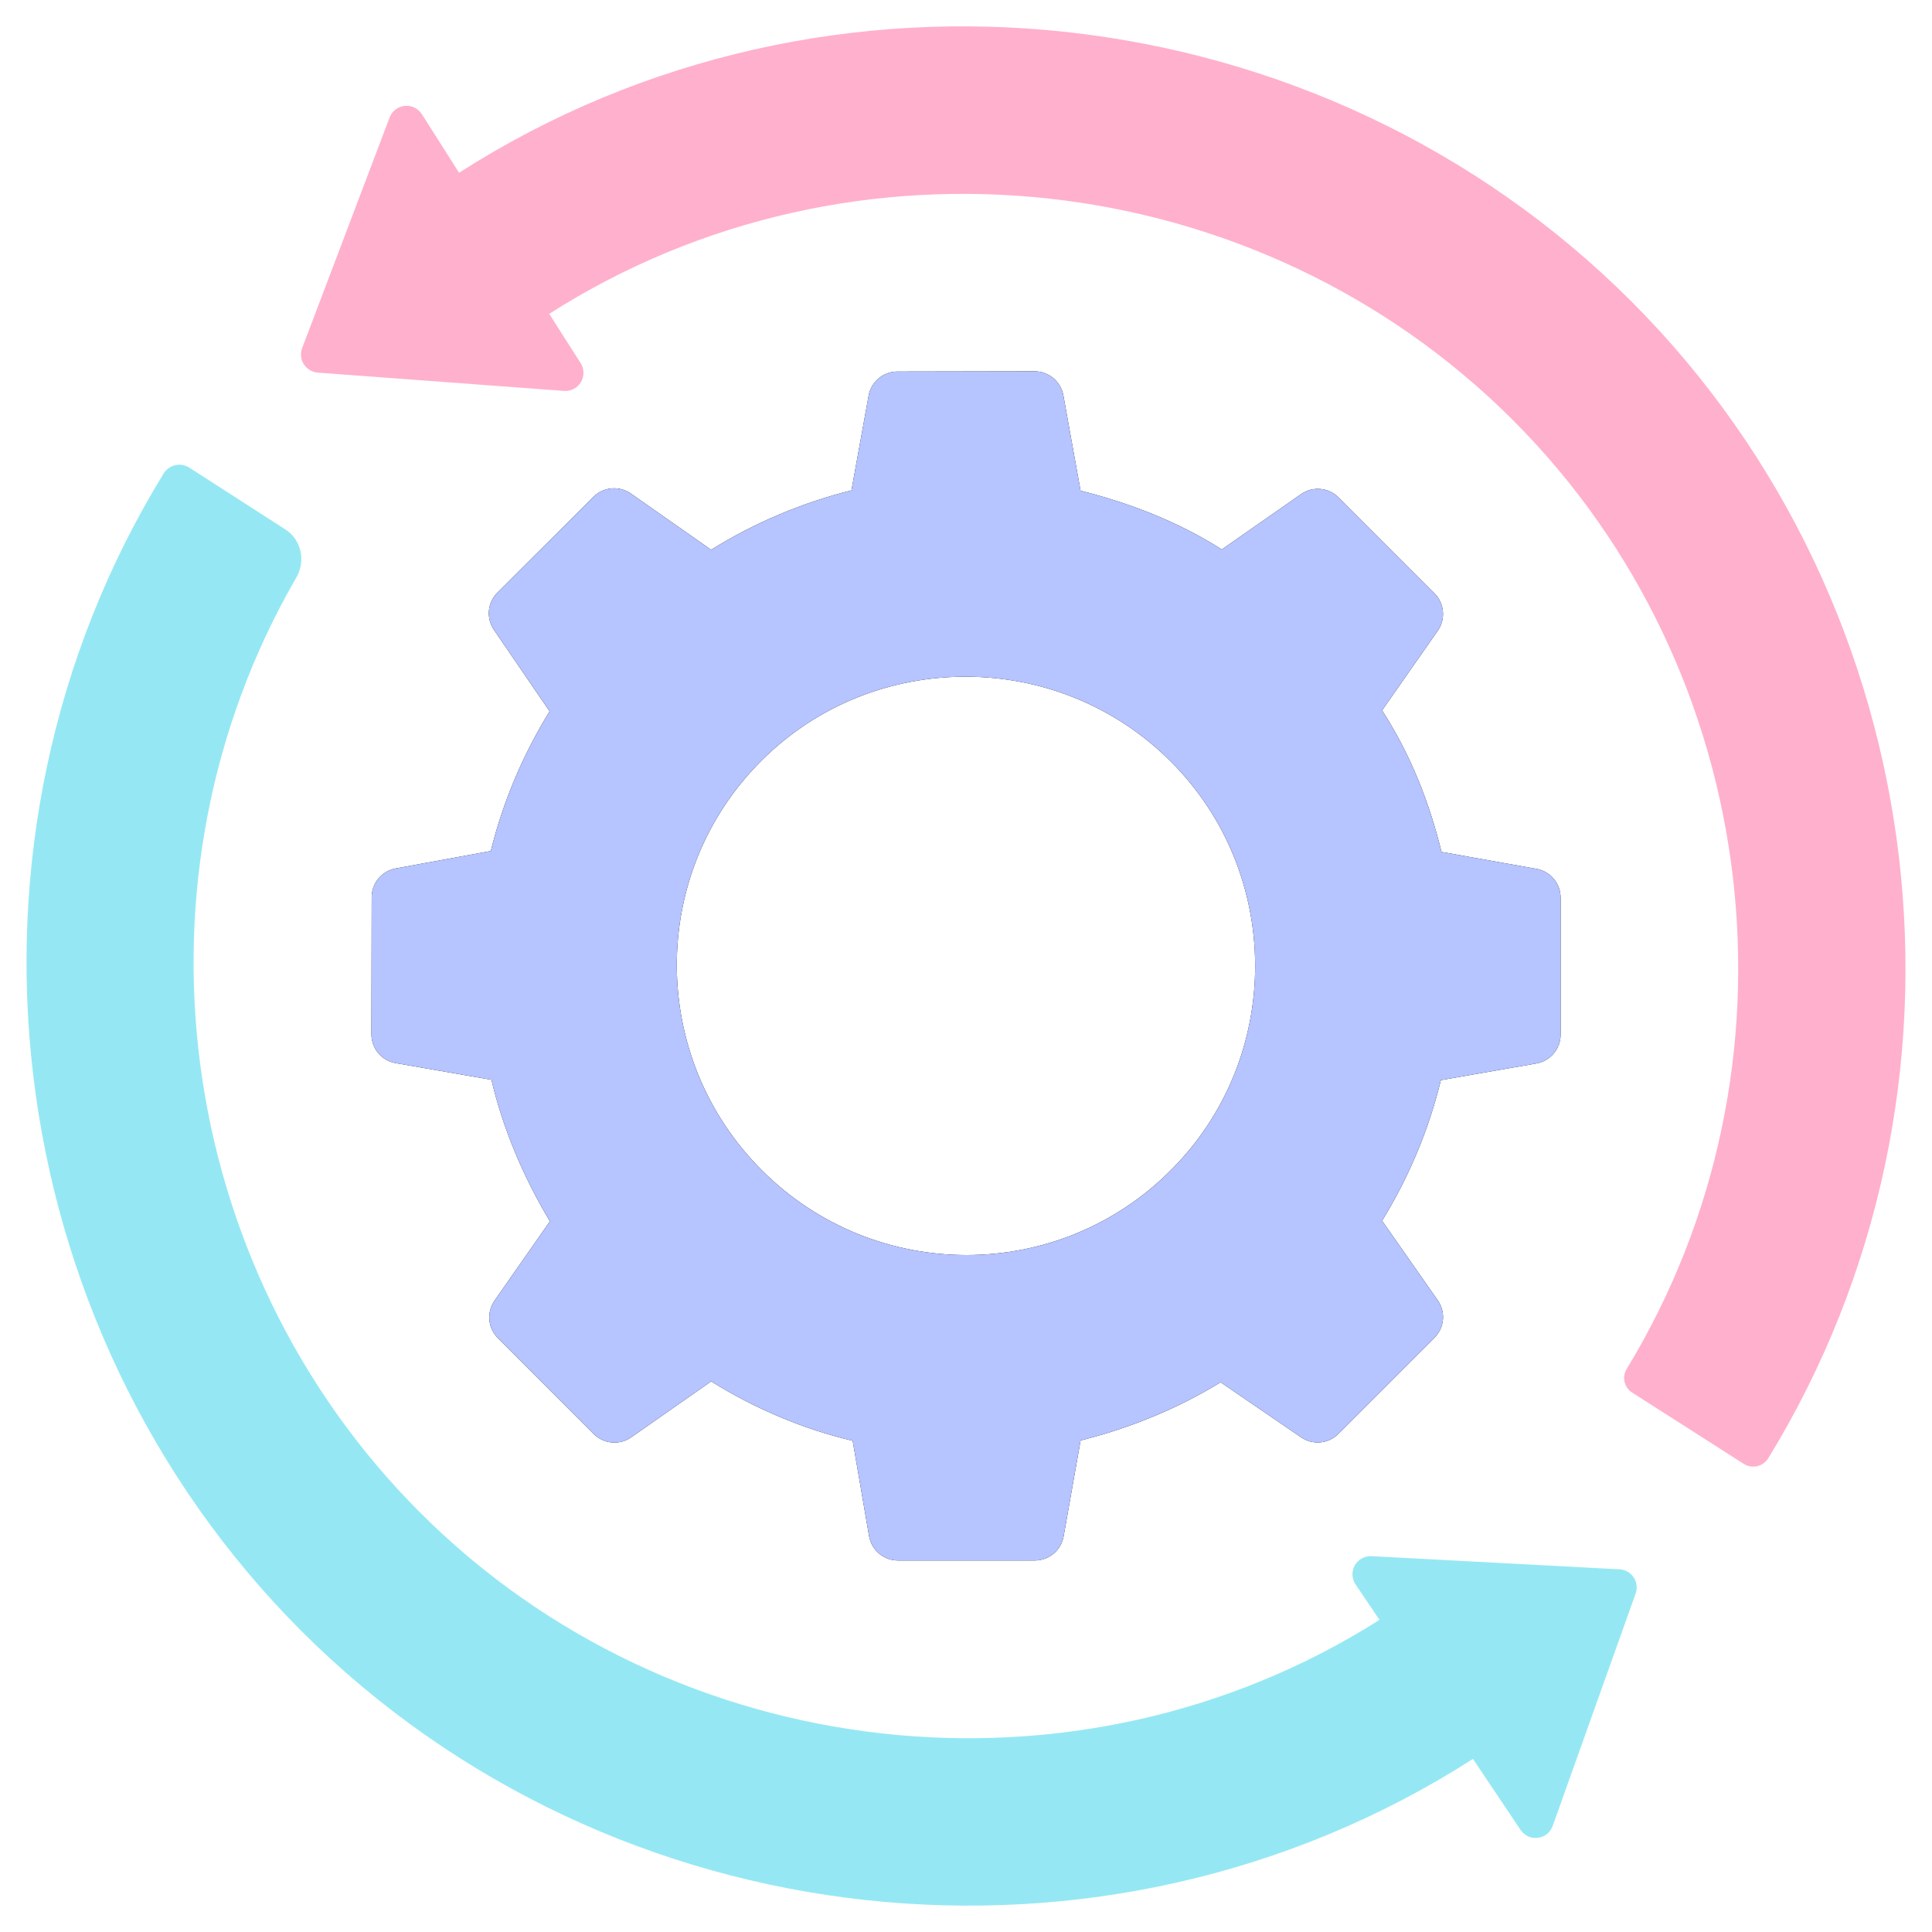 <svg width="60" height="60" viewBox="0 0 60 60" fill="none" xmlns="http://www.w3.org/2000/svg">
<path d="M48.466 32.131V27.877C48.466 27.663 48.391 27.457 48.254 27.294C48.117 27.13 47.927 27.02 47.717 26.983L44.767 26.457C44.4 24.951 43.817 23.446 42.922 22.062L44.65 19.59C44.773 19.415 44.83 19.202 44.811 18.989C44.792 18.777 44.7 18.577 44.549 18.426L41.569 15.447C41.418 15.297 41.219 15.204 41.007 15.185C40.794 15.166 40.582 15.223 40.407 15.345L37.944 17.064C36.569 16.189 35.054 15.615 33.558 15.239L33.024 12.28C32.986 12.07 32.876 11.88 32.712 11.743C32.549 11.606 32.342 11.531 32.129 11.531L27.868 11.539C27.656 11.539 27.45 11.614 27.287 11.751C27.124 11.887 27.014 12.076 26.976 12.285L26.442 15.229C24.937 15.606 23.459 16.217 22.085 17.074L19.593 15.328C19.419 15.206 19.206 15.149 18.994 15.167C18.781 15.185 18.581 15.278 18.43 15.429L15.447 18.404C15.297 18.554 15.204 18.752 15.184 18.963C15.165 19.174 15.22 19.385 15.339 19.56L17.068 22.09C16.231 23.455 15.619 24.904 15.242 26.429L12.287 26.97C12.078 27.009 11.89 27.119 11.754 27.282C11.618 27.445 11.543 27.65 11.543 27.863L11.535 32.12C11.535 32.563 11.852 32.941 12.288 33.016L15.262 33.534C15.62 35.049 16.24 36.527 17.078 37.929L15.358 40.392C15.236 40.568 15.18 40.78 15.198 40.993C15.217 41.206 15.311 41.405 15.462 41.556L18.44 44.535C18.591 44.686 18.79 44.779 19.003 44.797C19.216 44.816 19.429 44.759 19.604 44.636L22.085 42.9C23.478 43.766 24.965 44.387 26.48 44.744L26.99 47.707C27.066 48.143 27.444 48.462 27.886 48.462H32.137C32.578 48.462 32.955 48.146 33.032 47.711L33.559 44.735C35.064 44.358 36.541 43.766 37.907 42.928L40.409 44.639C40.769 44.886 41.256 44.84 41.564 44.531L44.548 41.547C44.699 41.396 44.793 41.197 44.812 40.984C44.83 40.771 44.774 40.558 44.651 40.383L42.922 37.911C43.77 36.537 44.381 35.05 44.748 33.544L47.713 33.027C48.149 32.95 48.466 32.573 48.466 32.131ZM36.362 36.34C32.852 39.869 27.148 39.841 23.657 36.34C20.155 32.839 20.127 27.135 23.647 23.624C27.13 20.142 32.852 20.142 36.353 23.643C39.854 27.135 39.854 32.857 36.362 36.34Z" fill="black"/>
<path d="M54.154 45.462L50.682 43.244C50.565 43.168 50.482 43.049 50.451 42.912C50.42 42.775 50.445 42.632 50.519 42.513C56.218 33.148 54.776 20.838 46.982 13.044C39.053 5.116 26.474 3.733 17.056 9.747L18.032 11.276C18.088 11.364 18.119 11.466 18.12 11.57C18.122 11.675 18.094 11.778 18.041 11.867C17.987 11.957 17.91 12.03 17.817 12.078C17.725 12.126 17.62 12.148 17.516 12.14L9.868 11.572C9.781 11.565 9.696 11.538 9.621 11.493C9.546 11.448 9.482 11.386 9.435 11.312C9.388 11.239 9.359 11.155 9.35 11.067C9.341 10.98 9.352 10.892 9.384 10.81L12.1 3.649C12.137 3.551 12.2 3.466 12.283 3.402C12.366 3.338 12.465 3.299 12.569 3.288C12.673 3.277 12.778 3.296 12.872 3.342C12.966 3.387 13.045 3.458 13.101 3.546L14.257 5.365C25.703 -1.97 41.019 -0.284 50.666 9.362C60.159 18.866 61.909 33.887 54.913 45.289C54.875 45.351 54.824 45.404 54.765 45.446C54.706 45.488 54.639 45.518 54.569 45.534C54.498 45.55 54.425 45.551 54.353 45.539C54.282 45.527 54.215 45.5 54.154 45.462Z" fill="#FFB0CD"/>
<path d="M48.466 32.131V27.877C48.466 27.663 48.391 27.457 48.254 27.294C48.117 27.13 47.927 27.02 47.717 26.983L44.767 26.457C44.4 24.951 43.817 23.446 42.922 22.062L44.65 19.59C44.773 19.415 44.83 19.202 44.811 18.989C44.792 18.777 44.7 18.577 44.549 18.426L41.569 15.447C41.418 15.297 41.219 15.204 41.007 15.185C40.794 15.166 40.582 15.223 40.407 15.345L37.944 17.064C36.569 16.189 35.054 15.615 33.558 15.239L33.024 12.28C32.986 12.07 32.876 11.88 32.712 11.743C32.549 11.606 32.342 11.531 32.129 11.531L27.868 11.539C27.656 11.539 27.45 11.614 27.287 11.751C27.124 11.887 27.014 12.076 26.976 12.285L26.442 15.229C24.937 15.606 23.459 16.217 22.085 17.074L19.593 15.328C19.419 15.206 19.206 15.149 18.994 15.167C18.781 15.185 18.581 15.278 18.43 15.429L15.447 18.404C15.297 18.554 15.204 18.752 15.184 18.963C15.165 19.174 15.22 19.385 15.339 19.56L17.068 22.09C16.231 23.455 15.619 24.904 15.242 26.429L12.287 26.97C12.078 27.009 11.89 27.119 11.754 27.282C11.618 27.445 11.543 27.65 11.543 27.863L11.535 32.12C11.535 32.563 11.852 32.941 12.288 33.016L15.262 33.534C15.62 35.049 16.24 36.527 17.078 37.929L15.358 40.392C15.236 40.568 15.18 40.78 15.198 40.993C15.217 41.206 15.311 41.405 15.462 41.556L18.44 44.535C18.591 44.686 18.79 44.779 19.003 44.797C19.216 44.816 19.429 44.759 19.604 44.636L22.085 42.9C23.478 43.766 24.965 44.387 26.48 44.744L26.99 47.707C27.066 48.143 27.444 48.462 27.886 48.462H32.137C32.578 48.462 32.955 48.146 33.032 47.711L33.559 44.735C35.064 44.358 36.541 43.766 37.907 42.928L40.409 44.639C40.769 44.886 41.256 44.84 41.564 44.531L44.548 41.547C44.699 41.396 44.793 41.197 44.812 40.984C44.83 40.771 44.774 40.558 44.651 40.383L42.922 37.911C43.77 36.537 44.381 35.05 44.748 33.544L47.713 33.027C48.149 32.95 48.466 32.573 48.466 32.131ZM36.362 36.34C32.852 39.869 27.148 39.841 23.657 36.34C20.155 32.839 20.127 27.135 23.647 23.624C27.13 20.142 32.852 20.142 36.353 23.643C39.854 27.135 39.854 32.857 36.362 36.34Z" fill="#B6C4FF"/>
<path d="M50.796 49.489L48.22 56.706C48.185 56.804 48.124 56.89 48.042 56.956C47.961 57.021 47.863 57.062 47.76 57.075C47.656 57.088 47.551 57.072 47.456 57.029C47.362 56.985 47.281 56.916 47.223 56.83L45.743 54.625C34.298 61.961 19.012 60.296 9.367 50.66C-0.153 41.131 -1.916 26.101 5.084 14.701C5.124 14.637 5.177 14.582 5.238 14.538C5.3 14.494 5.37 14.463 5.443 14.447C5.517 14.43 5.593 14.428 5.668 14.441C5.742 14.454 5.813 14.482 5.877 14.522L8.858 16.439C9.361 16.762 9.501 17.42 9.202 17.938C3.812 27.241 5.355 39.284 13.05 46.977C20.937 54.864 33.445 56.259 42.841 50.307L42.097 49.204C42.039 49.117 42.006 49.016 42.002 48.911C41.998 48.807 42.024 48.703 42.075 48.612C42.127 48.522 42.203 48.447 42.294 48.397C42.386 48.347 42.49 48.323 42.594 48.328L50.297 48.737C50.673 48.758 50.923 49.134 50.796 49.489Z" fill="#69DEEF" fill-opacity="0.7"/>
</svg>
